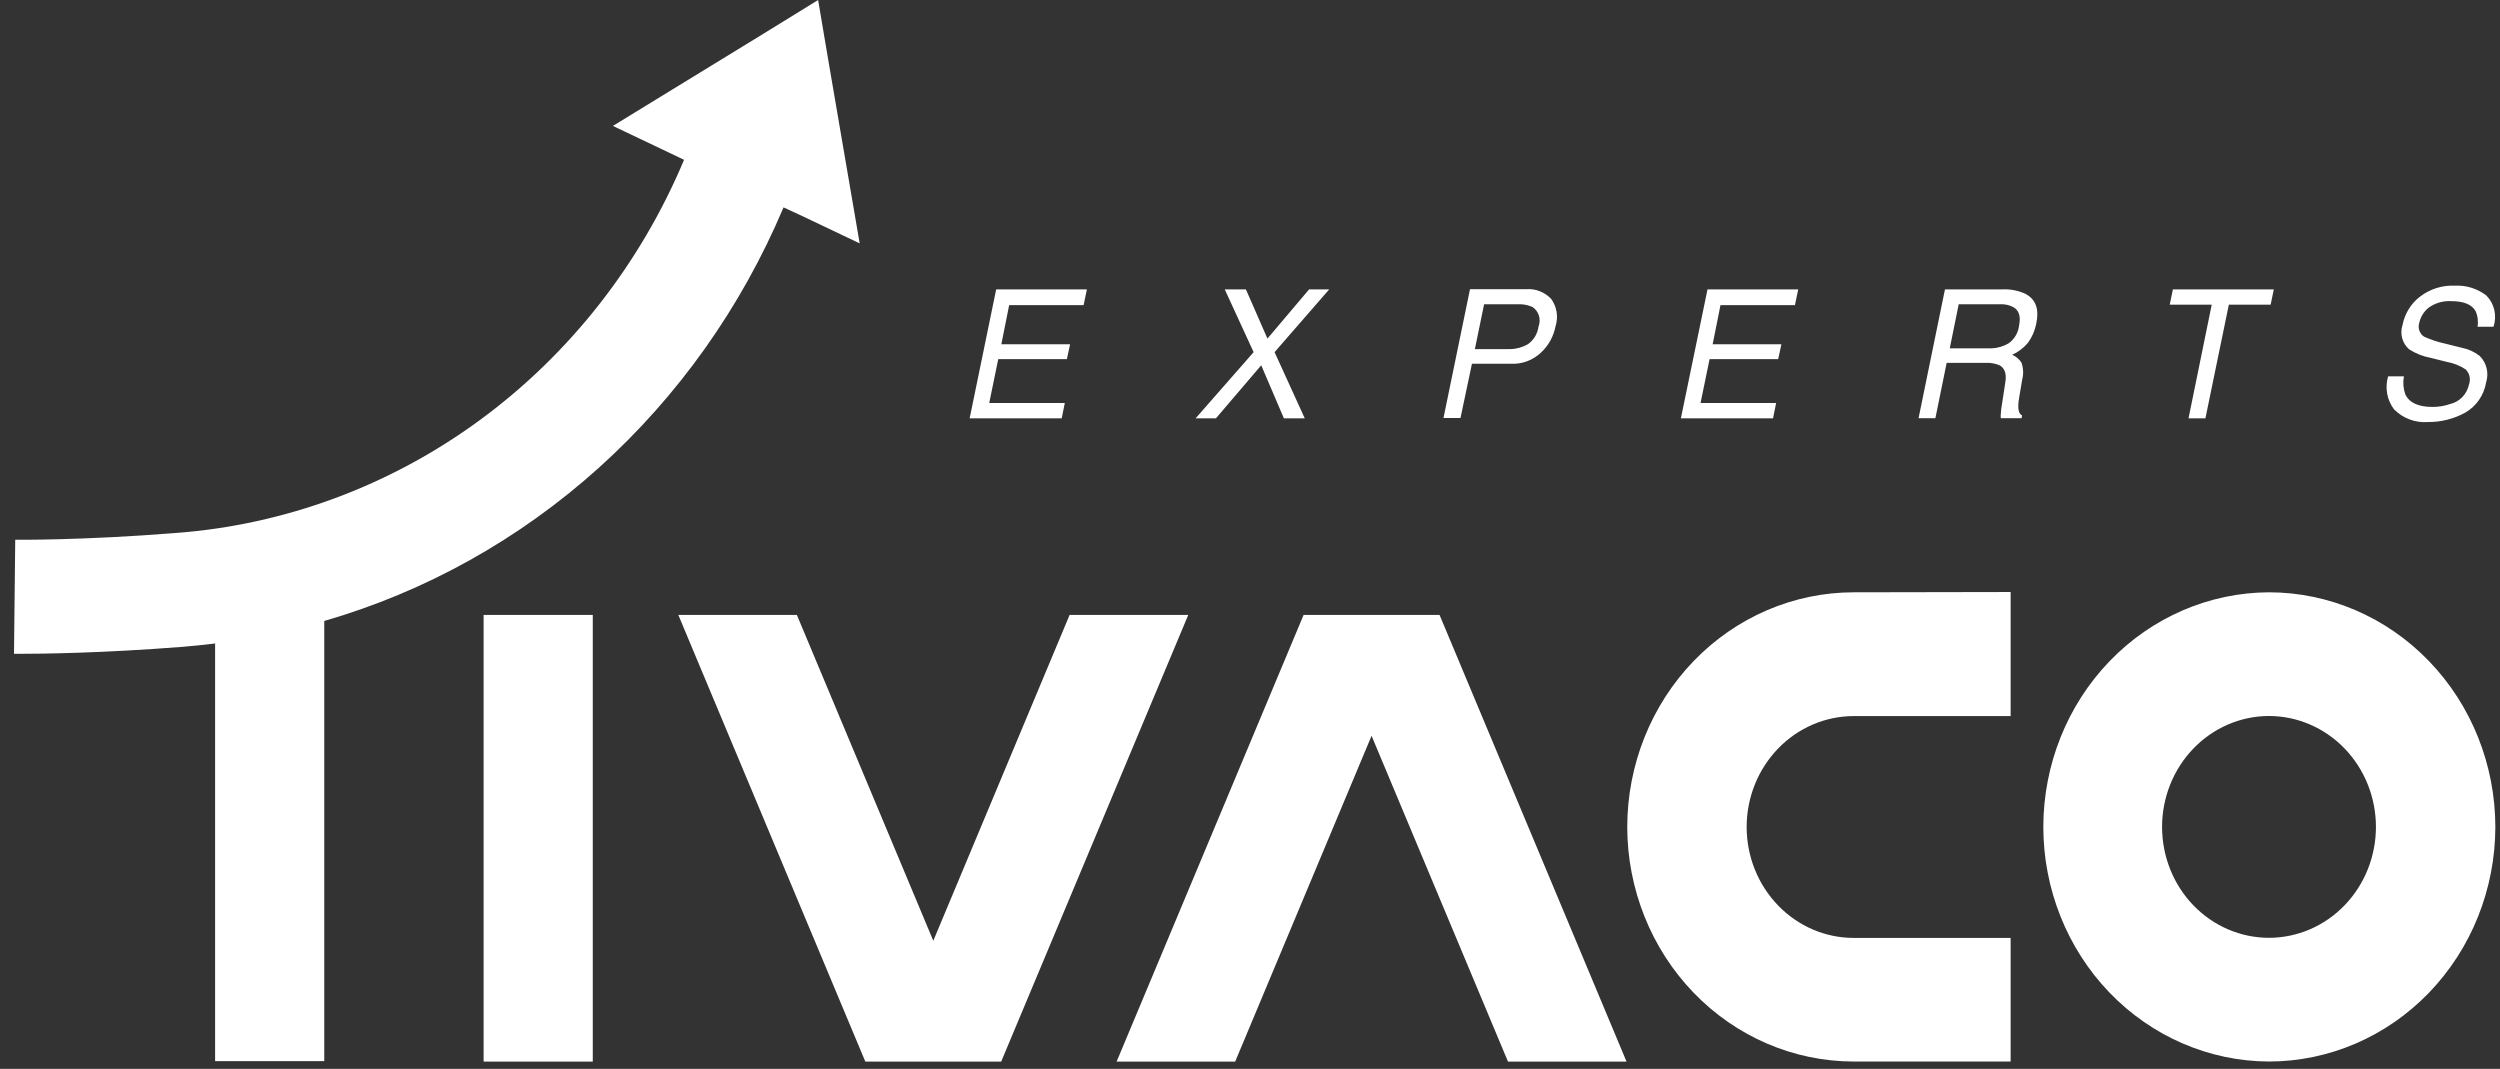 <svg width="138" height="59" viewBox="0 0 138 59" fill="none" xmlns="http://www.w3.org/2000/svg">
<rect x="0" y="0" width="138" height="59" fill="#333333" stroke="none"/>
<path d="M32.721 58.601H26.695V33.943H32.721V58.601ZM51.518 51.93L59.043 33.943H65.592L55.265 58.601H47.766L37.443 33.943H43.987L51.518 51.93ZM89.785 58.601H83.241L75.711 40.615L68.181 58.601H61.637L71.959 33.943H79.463L89.785 58.601ZM110.987 39.528H102.321C100.755 39.53 99.254 40.175 98.147 41.323C97.039 42.471 96.416 44.027 96.415 45.65C96.416 47.274 97.039 48.831 98.147 49.978C99.254 51.126 100.755 51.772 102.321 51.773H110.987V58.596H102.321C99.009 58.593 95.832 57.228 93.489 54.8C91.147 52.372 89.828 49.08 89.824 45.645C89.828 42.211 91.147 38.919 93.489 36.491C95.832 34.063 99.009 32.698 102.321 32.695L110.987 32.679V39.528ZM125.246 32.695C128.559 32.698 131.735 34.063 134.078 36.491C136.421 38.919 137.739 42.211 137.743 45.645C137.739 49.08 136.421 52.372 134.078 54.8C131.735 57.228 128.559 58.593 125.246 58.596C121.94 58.583 118.774 57.213 116.439 54.786C114.105 52.359 112.794 49.072 112.791 45.645C112.795 42.219 114.108 38.932 116.441 36.506C118.775 34.079 121.941 32.71 125.246 32.695ZM45.768 3.594L47.454 13.434L44.289 11.928L43.251 11.448C40.922 16.964 37.439 21.874 33.055 25.822C28.67 29.77 23.493 32.659 17.899 34.277V58.574H11.874V35.52C11.293 35.59 10.707 35.654 10.12 35.702C5.61 36.057 2.247 36.09 1.152 36.09H0.773L0.841 29.795C0.888 29.795 4.531 29.833 9.663 29.424C15.715 28.978 21.533 26.822 26.486 23.19C31.439 19.559 35.338 14.59 37.76 8.823L36.997 8.457L33.832 6.951L42.135 1.866L45.16 0L45.768 3.594ZM125.246 39.523C123.681 39.525 122.181 40.172 121.075 41.319C119.969 42.467 119.347 44.023 119.346 45.645C119.346 47.268 119.967 48.825 121.073 49.973C122.18 51.121 123.681 51.766 125.246 51.768C126.812 51.766 128.314 51.121 129.421 49.973C130.528 48.825 131.151 47.269 131.152 45.645C131.151 44.022 130.528 42.465 129.421 41.317C128.314 40.169 126.812 39.524 125.246 39.523ZM135.52 15.769C136.136 15.738 136.744 15.928 137.242 16.307C137.461 16.525 137.615 16.804 137.686 17.11C137.756 17.416 137.741 17.737 137.642 18.034H136.76C136.81 17.738 136.77 17.433 136.646 17.162C136.438 16.807 135.997 16.624 135.317 16.624C134.872 16.595 134.428 16.721 134.061 16.984C133.8 17.192 133.617 17.488 133.542 17.819C133.498 17.959 133.5 18.11 133.548 18.248C133.596 18.386 133.687 18.504 133.807 18.583C134.183 18.754 134.577 18.883 134.979 18.97L135.888 19.196C136.245 19.265 136.583 19.417 136.874 19.643C137.06 19.825 137.194 20.058 137.258 20.314C137.322 20.571 137.315 20.843 137.237 21.096C137.178 21.452 137.041 21.79 136.837 22.084C136.633 22.378 136.366 22.619 136.059 22.79C135.429 23.13 134.729 23.304 134.02 23.296C133.679 23.323 133.338 23.275 133.017 23.155C132.695 23.036 132.402 22.847 132.156 22.602C131.961 22.348 131.829 22.048 131.771 21.73C131.714 21.411 131.732 21.082 131.824 20.773H132.696C132.634 21.101 132.659 21.442 132.769 21.757C132.981 22.225 133.48 22.462 134.264 22.462C134.599 22.466 134.932 22.412 135.249 22.301C135.503 22.243 135.736 22.11 135.92 21.92C136.104 21.729 136.231 21.488 136.287 21.225C136.34 21.083 136.351 20.928 136.318 20.779C136.286 20.631 136.212 20.495 136.105 20.391C135.789 20.183 135.436 20.043 135.067 19.977L134.186 19.756C133.763 19.68 133.358 19.521 132.992 19.288C132.806 19.131 132.669 18.918 132.603 18.679C132.536 18.439 132.541 18.184 132.618 17.948C132.739 17.322 133.08 16.764 133.573 16.382C134.134 15.95 134.822 15.734 135.52 15.769ZM59.815 16.845H55.705L55.274 19.003H59.068L58.892 19.825H55.103L54.605 22.247H58.777L58.606 23.092H53.525L54.989 15.974H59.997L59.815 16.845ZM69.963 18.69L72.262 15.974H73.372L70.357 19.439L72.023 23.092H70.871L69.62 20.164L67.119 23.092H65.998L69.2 19.439L67.606 15.974H68.774L69.963 18.69ZM99.08 16.845H94.97L94.539 19.002H98.333L98.156 19.825H94.368L93.87 22.247H98.042L97.871 23.092H92.785L94.254 15.974H99.262L99.08 16.845ZM125.341 16.818H123.032L121.739 23.092H120.806L122.087 16.818H119.768L119.944 15.974H125.513L125.341 16.818ZM110.539 15.973C110.966 15.953 111.392 16.035 111.784 16.21C112.371 16.511 112.578 17.049 112.396 17.889C112.32 18.271 112.16 18.629 111.93 18.938C111.693 19.215 111.401 19.436 111.073 19.583C111.286 19.673 111.467 19.83 111.592 20.03C111.691 20.321 111.705 20.636 111.629 20.934L111.468 21.886C111.427 22.085 111.407 22.29 111.41 22.494C111.421 22.72 111.488 22.87 111.618 22.93L111.592 23.086H110.445C110.433 23.008 110.433 22.927 110.445 22.849C110.455 22.659 110.477 22.471 110.513 22.284L110.694 21.105C110.772 20.638 110.663 20.331 110.388 20.17C110.13 20.059 109.851 20.011 109.573 20.03H107.456L106.833 23.086H105.904L107.362 15.973H110.539ZM84.257 15.963C84.509 15.944 84.763 15.983 84.999 16.076C85.236 16.169 85.45 16.314 85.627 16.501C85.781 16.713 85.883 16.961 85.925 17.224C85.966 17.486 85.947 17.755 85.866 18.007C85.759 18.566 85.48 19.073 85.071 19.454C84.848 19.668 84.586 19.833 84.3 19.94C84.014 20.048 83.71 20.094 83.406 20.078H81.252L80.619 23.075H79.68L81.144 15.963H84.257ZM81.413 19.271H83.27C83.645 19.279 84.016 19.184 84.345 18.997C84.502 18.886 84.636 18.742 84.736 18.574C84.836 18.407 84.901 18.219 84.927 18.023C85.001 17.832 85.009 17.619 84.948 17.423C84.888 17.226 84.763 17.058 84.595 16.947C84.4 16.861 84.191 16.81 83.981 16.797H81.922L81.413 19.271ZM107.627 19.229H109.918C110.249 19.218 110.574 19.127 110.865 18.959C111.025 18.848 111.161 18.703 111.262 18.533C111.363 18.363 111.428 18.173 111.452 17.975C111.556 17.469 111.452 17.125 111.125 16.947C110.899 16.833 110.649 16.781 110.398 16.796H108.12L107.627 19.229Z" fill="white"/>
</svg>
